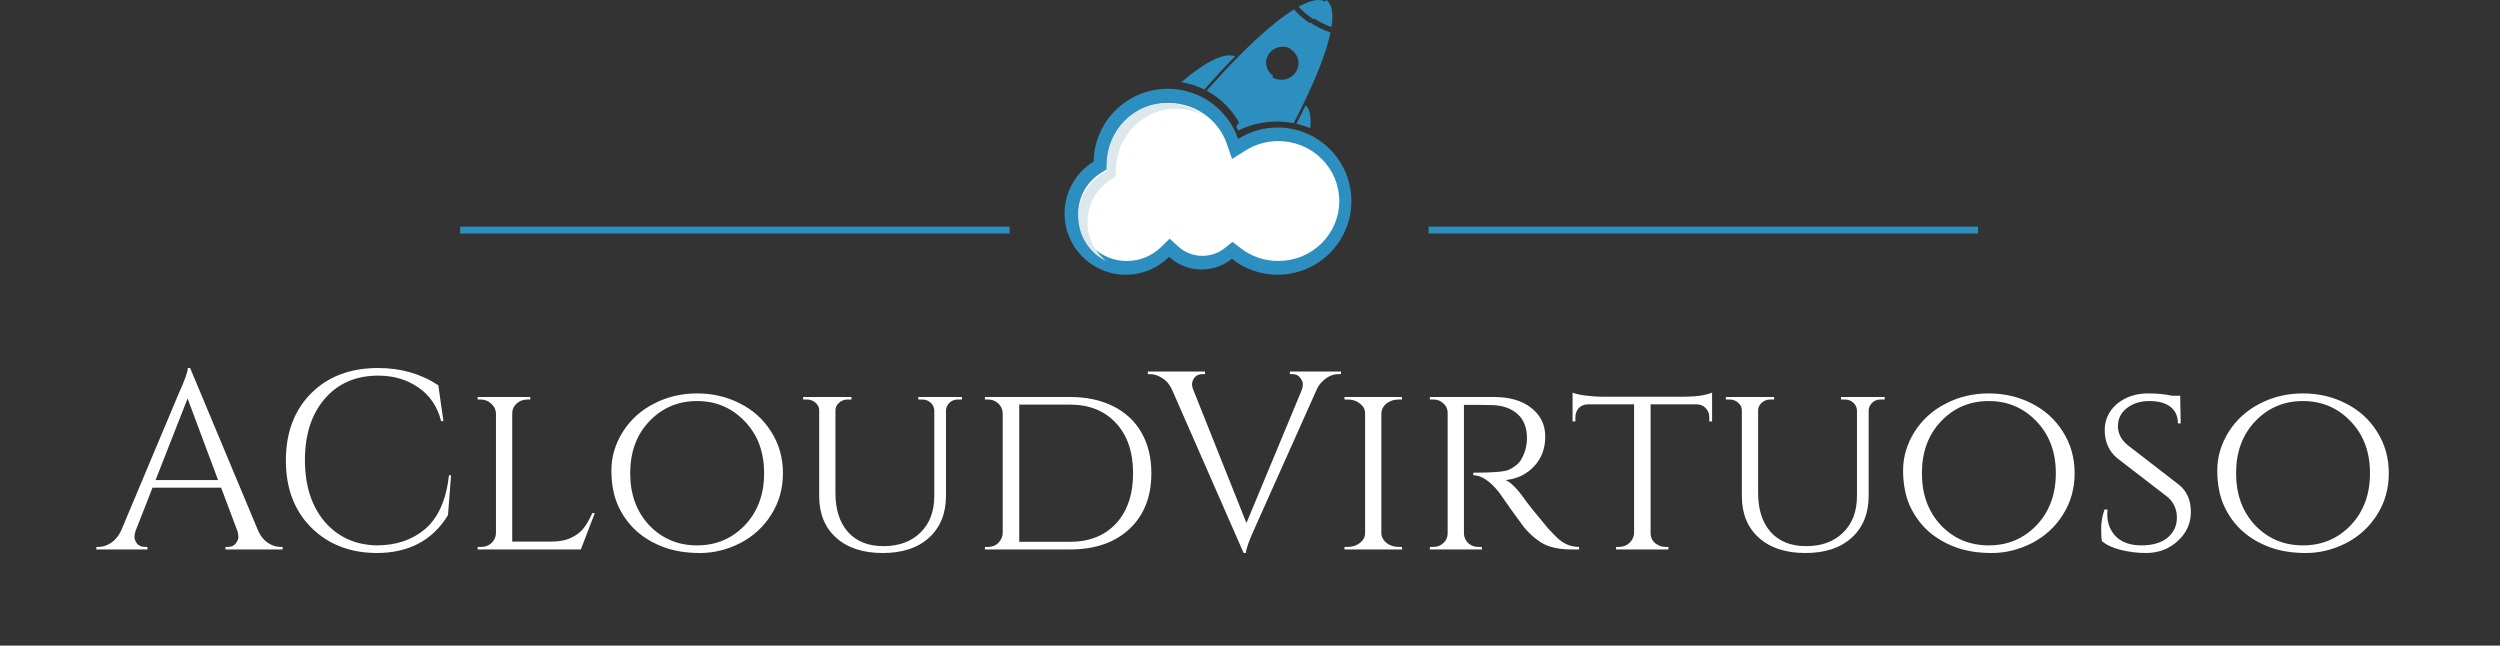 <svg width="364" height="94" viewBox="0 0 364 94" fill="none" xmlns="http://www.w3.org/2000/svg">
<rect x="0" y="0" width="364" height="94" fill="#333333" stroke="none"/>
<path d="M40.854 79.63H41.15V80H32.825V79.63H33.158C33.676 79.63 34.058 79.47 34.305 79.149C34.576 78.804 34.712 78.483 34.712 78.187C34.712 77.891 34.663 77.595 34.564 77.299L32.196 71.009H22.206L19.727 77.336C19.628 77.632 19.579 77.928 19.579 78.224C19.579 78.495 19.702 78.804 19.949 79.149C20.22 79.47 20.615 79.63 21.133 79.63H21.466V80H14.029V79.63H14.362C14.979 79.63 15.583 79.433 16.175 79.038C16.767 78.643 17.248 78.064 17.618 77.299L25.98 57.393C26.892 55.395 27.349 54.125 27.349 53.582H27.682L37.598 77.299C37.943 78.064 38.412 78.643 39.004 79.038C39.596 79.433 40.212 79.63 40.854 79.63ZM22.65 69.899H31.752L27.312 58.022L22.65 69.899ZM54.831 80.518C50.934 80.493 47.752 79.248 45.285 76.781C42.843 74.314 41.622 71.071 41.622 67.05C41.622 63.005 42.843 59.749 45.285 57.282C47.752 54.815 51.008 53.582 55.053 53.582C58.358 53.582 61.281 54.421 63.822 56.098L64.562 61.315H64.229C63.686 59.194 62.589 57.566 60.936 56.431C59.283 55.272 57.322 54.692 55.053 54.692C51.822 54.692 49.231 55.814 47.283 58.059C45.359 60.304 44.397 63.276 44.397 66.976C44.397 70.676 45.346 73.661 47.246 75.93C49.17 78.175 51.698 79.334 54.831 79.408C57.593 79.408 59.9 78.656 61.75 77.151C63.748 75.523 64.957 72.871 65.376 69.196H65.672L65.228 75.005C62.983 78.68 59.517 80.518 54.831 80.518ZM70.066 79.63C70.658 79.63 71.151 79.445 71.546 79.075C71.966 78.68 72.188 78.212 72.212 77.669V60.168C72.188 59.625 71.953 59.157 71.509 58.762C71.09 58.367 70.584 58.17 69.992 58.17H69.548V57.8H77.207V58.17H76.763C76.171 58.17 75.653 58.367 75.209 58.762C74.79 59.157 74.58 59.625 74.58 60.168V78.853H80.352C81.487 78.853 82.449 78.656 83.238 78.261C84.028 77.866 84.62 77.398 85.014 76.855C85.433 76.312 85.841 75.597 86.235 74.709H86.605L84.57 80H69.548V79.63H70.066ZM95.235 58.762C97.135 57.775 99.219 57.282 101.488 57.282C103.782 57.282 105.879 57.775 107.778 58.762C109.678 59.724 111.182 61.093 112.292 62.869C113.427 64.645 113.994 66.655 113.994 68.9C113.994 71.145 113.427 73.155 112.292 74.931C111.182 76.707 109.678 78.088 107.778 79.075C105.879 80.037 103.93 80.518 101.932 80.518C99.934 80.518 98.171 80.234 96.641 79.667C95.112 79.1 93.78 78.31 92.645 77.299C91.535 76.288 90.647 75.054 89.981 73.599C89.34 72.144 89.019 70.442 89.019 68.493C89.019 66.52 89.574 64.645 90.684 62.869C91.819 61.093 93.336 59.724 95.235 58.762ZM94.532 76.485C96.407 78.434 98.726 79.408 101.488 79.408C104.251 79.408 106.57 78.434 108.444 76.485C110.319 74.512 111.256 71.983 111.256 68.9C111.256 65.817 110.319 63.301 108.444 61.352C106.57 59.379 104.251 58.392 101.488 58.392C98.726 58.392 96.407 59.379 94.532 61.352C92.682 63.301 91.757 65.817 91.757 68.9C91.757 71.983 92.682 74.512 94.532 76.485ZM140.066 58.17H139.511C138.845 58.17 138.34 58.429 137.994 58.947C137.846 59.169 137.76 59.428 137.735 59.724V72.193C137.735 74.758 136.909 76.793 135.256 78.298C133.628 79.778 131.384 80.518 128.522 80.518C125.661 80.518 123.404 79.778 121.751 78.298C120.099 76.818 119.272 74.795 119.272 72.23V59.761C119.272 59.317 119.1 58.947 118.754 58.651C118.409 58.33 117.99 58.17 117.496 58.17H116.941V57.8H123.971V58.17H123.416C122.923 58.17 122.504 58.33 122.158 58.651C121.813 58.947 121.64 59.317 121.64 59.761V71.786C121.64 74.179 122.245 76.066 123.453 77.447C124.687 78.828 126.413 79.519 128.633 79.519C130.878 79.519 132.666 78.865 133.998 77.558C135.355 76.251 136.033 74.462 136.033 72.193V59.761C136.009 59.292 135.824 58.91 135.478 58.614C135.158 58.318 134.751 58.17 134.257 58.17H133.702V57.8H140.066V58.17ZM167.639 68.9C167.639 72.329 166.566 75.042 164.42 77.04C162.298 79.013 159.412 80 155.762 80H143.404V79.63H143.885C144.477 79.63 144.97 79.433 145.365 79.038C145.759 78.643 145.969 78.175 145.994 77.632V60.168C145.969 59.576 145.747 59.095 145.328 58.725C144.933 58.355 144.44 58.17 143.848 58.17H143.404V57.8H155.762C158.179 57.8 160.276 58.244 162.052 59.132C163.852 60.02 165.234 61.303 166.196 62.98C167.158 64.657 167.639 66.631 167.639 68.9ZM148.399 58.91V78.89H155.762C158.598 78.89 160.843 78.002 162.496 76.226C164.148 74.425 164.975 71.983 164.975 68.9C164.975 65.817 164.148 63.387 162.496 61.611C160.843 59.81 158.598 58.91 155.762 58.91H148.399ZM195.244 54.47H194.911C194.072 54.47 193.307 54.803 192.617 55.469C192.222 55.814 191.914 56.246 191.692 56.764L182.775 76.707C181.862 78.705 181.406 79.975 181.406 80.518H181.073L170.676 56.801C170.33 56.012 169.849 55.432 169.233 55.062C168.641 54.667 168.036 54.47 167.42 54.47H167.124V54.1H175.449V54.47H175.116C174.376 54.47 173.882 54.815 173.636 55.506C173.586 55.654 173.562 55.827 173.562 56.024C173.562 56.221 173.623 56.468 173.747 56.764L181.48 76.152L189.546 56.764C189.644 56.468 189.694 56.184 189.694 55.913C189.694 55.617 189.558 55.309 189.287 54.988C189.04 54.643 188.658 54.47 188.14 54.47H187.807V54.1H195.244V54.47ZM196.278 79.63C196.944 79.63 197.524 79.433 198.017 79.038C198.51 78.643 198.757 78.175 198.757 77.632V60.168C198.757 59.625 198.51 59.157 198.017 58.762C197.524 58.367 196.932 58.17 196.241 58.17H195.76V57.8H204.122V58.17H203.641C202.975 58.17 202.395 58.355 201.902 58.725C201.433 59.095 201.174 59.551 201.125 60.094V77.669C201.15 78.212 201.409 78.68 201.902 79.075C202.395 79.445 202.975 79.63 203.641 79.63H204.122L204.159 80H195.76V79.63H196.278ZM215.109 58.947H213.148V77.632C213.172 78.397 213.518 78.976 214.184 79.371C214.504 79.544 214.862 79.63 215.257 79.63H215.738L215.775 80H208.19V79.63H208.708C209.275 79.63 209.756 79.445 210.151 79.075C210.57 78.68 210.78 78.212 210.78 77.669V60.094C210.78 59.551 210.57 59.095 210.151 58.725C209.756 58.355 209.275 58.17 208.708 58.17H208.19V57.8H217.477C219.795 57.8 221.621 58.33 222.953 59.391C224.309 60.452 224.988 61.845 224.988 63.572C224.988 65.299 224.445 66.742 223.36 67.901C222.274 69.06 220.893 69.726 219.216 69.899C220.005 70.244 220.955 71.206 222.065 72.785C222.04 72.785 222.459 73.328 223.323 74.413C224.211 75.498 224.914 76.349 225.432 76.966C225.974 77.558 226.418 78.014 226.764 78.335C227.676 79.198 228.725 79.63 229.909 79.63V80H228.762C226.813 80 225.284 79.618 224.174 78.853C223.335 78.286 222.57 77.583 221.88 76.744C221.732 76.547 221.103 75.683 219.993 74.154C218.907 72.6 218.328 71.774 218.254 71.675C216.922 70.022 215.676 69.196 214.517 69.196V68.826C217.403 68.826 219.142 68.678 219.734 68.382C220.548 67.963 221.103 67.519 221.399 67.05C222.015 66.063 222.324 64.978 222.324 63.794C222.324 62.289 221.88 61.13 220.992 60.316C220.104 59.502 218.907 59.058 217.403 58.984C216.737 58.959 215.972 58.947 215.109 58.947ZM240.327 58.873V77.669C240.351 78.434 240.721 79.001 241.437 79.371C241.757 79.544 242.115 79.63 242.51 79.63H242.917V80H235.295V79.63H235.739C236.331 79.63 236.836 79.433 237.256 79.038C237.675 78.643 237.897 78.175 237.922 77.632V58.873H231.225C230.657 58.873 230.201 59.058 229.856 59.428C229.535 59.798 229.375 60.242 229.375 60.76V61.352H228.968V57.171C229.461 57.368 230.152 57.516 231.04 57.615C231.952 57.714 232.631 57.763 233.075 57.763H245.137C246.913 57.763 248.294 57.566 249.281 57.171V61.352H248.874V60.76C248.874 60.242 248.701 59.798 248.356 59.428C248.01 59.058 247.566 58.873 247.024 58.873H240.327ZM274.408 58.17H273.853C273.187 58.17 272.682 58.429 272.336 58.947C272.188 59.169 272.102 59.428 272.077 59.724V72.193C272.077 74.758 271.251 76.793 269.598 78.298C267.97 79.778 265.726 80.518 262.864 80.518C260.003 80.518 257.746 79.778 256.093 78.298C254.441 76.818 253.614 74.795 253.614 72.23V59.761C253.614 59.317 253.442 58.947 253.096 58.651C252.751 58.33 252.332 58.17 251.838 58.17H251.283V57.8H258.313V58.17H257.758C257.265 58.17 256.846 58.33 256.5 58.651C256.155 58.947 255.982 59.317 255.982 59.761V71.786C255.982 74.179 256.587 76.066 257.795 77.447C259.029 78.828 260.755 79.519 262.975 79.519C265.22 79.519 267.008 78.865 268.34 77.558C269.697 76.251 270.375 74.462 270.375 72.193V59.761C270.351 59.292 270.166 58.91 269.82 58.614C269.5 58.318 269.093 58.17 268.599 58.17H268.044V57.8H274.408V58.17ZM283.307 58.762C285.206 57.775 287.29 57.282 289.56 57.282C291.854 57.282 293.95 57.775 295.85 58.762C297.749 59.724 299.254 61.093 300.364 62.869C301.498 64.645 302.066 66.655 302.066 68.9C302.066 71.145 301.498 73.155 300.364 74.931C299.254 76.707 297.749 78.088 295.85 79.075C293.95 80.037 292.002 80.518 290.004 80.518C288.006 80.518 286.242 80.234 284.713 79.667C283.183 79.1 281.851 78.31 280.717 77.299C279.607 76.288 278.719 75.054 278.053 73.599C277.411 72.144 277.091 70.442 277.091 68.493C277.091 66.52 277.646 64.645 278.756 62.869C279.89 61.093 281.407 59.724 283.307 58.762ZM282.604 76.485C284.478 78.434 286.797 79.408 289.56 79.408C292.322 79.408 294.641 78.434 296.516 76.485C298.39 74.512 299.328 71.983 299.328 68.9C299.328 65.817 298.39 63.301 296.516 61.352C294.641 59.379 292.322 58.392 289.56 58.392C286.797 58.392 284.478 59.379 282.604 61.352C280.754 63.301 279.829 65.817 279.829 68.9C279.829 71.983 280.754 74.512 282.604 76.485ZM306.04 78.779C305.966 78.483 305.929 77.879 305.929 76.966C305.929 76.053 306.089 75.128 306.41 74.191H306.854C306.829 74.413 306.817 74.635 306.817 74.857C306.817 76.189 307.249 77.287 308.112 78.15C309 78.989 310.221 79.408 311.775 79.408C313.403 79.408 314.673 79.038 315.586 78.298C316.499 77.533 316.955 76.559 316.955 75.375C316.955 74.166 316.511 73.167 315.623 72.378L308.223 66.68C307.039 65.669 306.447 64.312 306.447 62.61C306.447 61.648 306.706 60.76 307.224 59.946C307.767 59.132 308.507 58.491 309.444 58.022C310.406 57.529 311.528 57.282 312.811 57.282C314.094 57.282 315.228 57.393 316.215 57.615H317.436L317.51 61.648H317.103C317.103 60.612 316.745 59.81 316.03 59.243C315.315 58.676 314.291 58.392 312.959 58.392C311.627 58.392 310.529 58.737 309.666 59.428C308.803 60.094 308.371 60.97 308.371 62.055C308.371 63.116 308.852 64.041 309.814 64.83L317.288 70.602C318.423 71.539 318.99 72.847 318.99 74.524C318.99 76.201 318.349 77.62 317.066 78.779C315.808 79.938 314.266 80.518 312.441 80.518C311.232 80.518 310.024 80.37 308.815 80.074C307.606 79.778 306.681 79.346 306.04 78.779ZM329.051 58.762C330.95 57.775 333.035 57.282 335.304 57.282C337.598 57.282 339.695 57.775 341.594 58.762C343.493 59.724 344.998 61.093 346.108 62.869C347.243 64.645 347.81 66.655 347.81 68.9C347.81 71.145 347.243 73.155 346.108 74.931C344.998 76.707 343.493 78.088 341.594 79.075C339.695 80.037 337.746 80.518 335.748 80.518C333.75 80.518 331.986 80.234 330.457 79.667C328.928 79.1 327.596 78.31 326.461 77.299C325.351 76.288 324.463 75.054 323.797 73.599C323.156 72.144 322.835 70.442 322.835 68.493C322.835 66.52 323.39 64.645 324.5 62.869C325.635 61.093 327.152 59.724 329.051 58.762ZM328.348 76.485C330.223 78.434 332.541 79.408 335.304 79.408C338.067 79.408 340.385 78.434 342.26 76.485C344.135 74.512 345.072 71.983 345.072 68.9C345.072 65.817 344.135 63.301 342.26 61.352C340.385 59.379 338.067 58.392 335.304 58.392C332.541 58.392 330.223 59.379 328.348 61.352C326.498 63.301 325.573 65.817 325.573 68.9C325.573 71.983 326.498 74.512 328.348 76.485Z" fill="white"/>
<line x1="67" y1="33.5" x2="147" y2="33.5" stroke="#2D8FC0"/>
<line x1="208" y1="33.5" x2="288" y2="33.5" stroke="#2D8FC0"/>
<path d="M186.023 18.564C183.905 18.564 181.928 19.177 180.264 20.234C178.816 15.984 174.783 12.924 170.033 12.924C164.13 12.924 159.333 17.651 159.232 23.52C156.692 25.089 155 27.895 155 31.096C155 36.013 158.994 40 163.92 40C166.378 40 168.603 39.007 170.216 37.402C171.465 38.541 173.127 39.236 174.951 39.236C176.619 39.236 178.153 38.655 179.357 37.683C181.188 39.133 183.504 39.999 186.022 39.999C191.952 39.999 196.759 35.199 196.759 29.281C196.761 23.363 191.953 18.564 186.023 18.564Z" fill="#2D8FC0"/>
<path d="M186.125 37.999C184.102 37.999 182.196 37.346 180.615 36.115L179.46 35.215L178.315 36.125C177.388 36.861 176.267 37.25 175.074 37.25C173.781 37.25 172.544 36.778 171.591 35.92L170.293 34.754L169.049 35.974C167.715 37.279 165.945 38 164.063 38C160.169 38 157 34.884 157 31.055C157 29.85 157.319 28.664 157.921 27.626C158.506 26.615 159.346 25.758 160.352 25.145L161.207 24.625L161.224 23.638C161.265 21.322 162.213 19.151 163.894 17.525C165.577 15.896 167.803 15 170.165 15C173.998 15 177.401 17.395 178.633 20.96L179.389 23.142L181.365 21.903C182.785 21.013 184.432 20.544 186.125 20.544C188.495 20.544 190.725 21.451 192.401 23.1C194.077 24.749 195 26.941 195 29.272C195 31.602 194.077 33.794 192.401 35.443C190.725 37.092 188.496 37.999 186.125 37.999Z" fill="white"/>
<path d="M193.867 3.949C192.985 3.628 192.091 3.183 191.226 2.614L193.084 0C193.945 0.568 194.182 1.942 193.867 3.949ZM180.293 19C182.019 18.146 183.934 17.699 185.895 17.699C186.729 17.699 187.552 17.779 188.352 17.935C188.856 16.971 189.331 16.033 189.774 15.124C191.81 10.942 193.174 7.371 193.724 4.724C192.737 4.398 191.727 3.913 190.756 3.274L187.965 7.203C189.11 7.956 189.402 9.461 188.62 10.564C187.837 11.666 186.274 11.948 185.129 11.195L180 18.411C180.103 18.603 180.201 18.801 180.293 19ZM190.765 18.664C190.94 17.097 190.735 15.951 190.101 15.34C189.678 16.206 189.227 17.102 188.747 18.019C189.439 18.177 190.115 18.393 190.765 18.664Z" fill="#2D8FC0"/>
<path d="M193 0.278L191.225 2.794C190.397 2.246 189.674 1.629 189.071 0.979C190.822 0.006 192.175 -0.27 193 0.278ZM180.489 18L185.394 11.053C184.298 10.328 184.019 8.879 184.766 7.817C185.516 6.756 187.01 6.485 188.106 7.21L190.776 3.428C189.846 2.812 189.049 2.108 188.404 1.371C186.143 2.771 183.311 5.195 180.144 8.413C178.721 9.859 177.23 11.466 175.693 13.213C177.722 14.298 179.406 15.954 180.489 18ZM175.352 13.039C176.899 11.28 178.399 9.662 179.83 8.206C178.306 7.559 175.483 9 172 11.959C173.181 12.156 174.308 12.523 175.352 13.039Z" fill="#2D8FC0"/>
<path d="M158.341 32.323C158.341 31.084 158.653 29.866 159.24 28.798C159.813 27.761 160.635 26.88 161.618 26.25L162.453 25.715L162.469 24.701C162.508 22.321 163.436 20.092 165.079 18.42C166.724 16.746 168.9 15.826 171.208 15.826C172.553 15.826 173.842 16.144 175 16.721C173.542 15.629 171.758 15 169.866 15C167.558 15 165.383 15.921 163.737 17.594C162.095 19.265 161.168 21.495 161.128 23.875L161.112 24.889L160.276 25.424C159.293 26.054 158.471 26.934 157.9 27.973C157.312 29.039 157 30.258 157 31.496C157 34.387 158.674 36.881 161.069 38C159.414 36.695 158.341 34.637 158.341 32.323Z" fill="#DDE8EC"/>
</svg>

